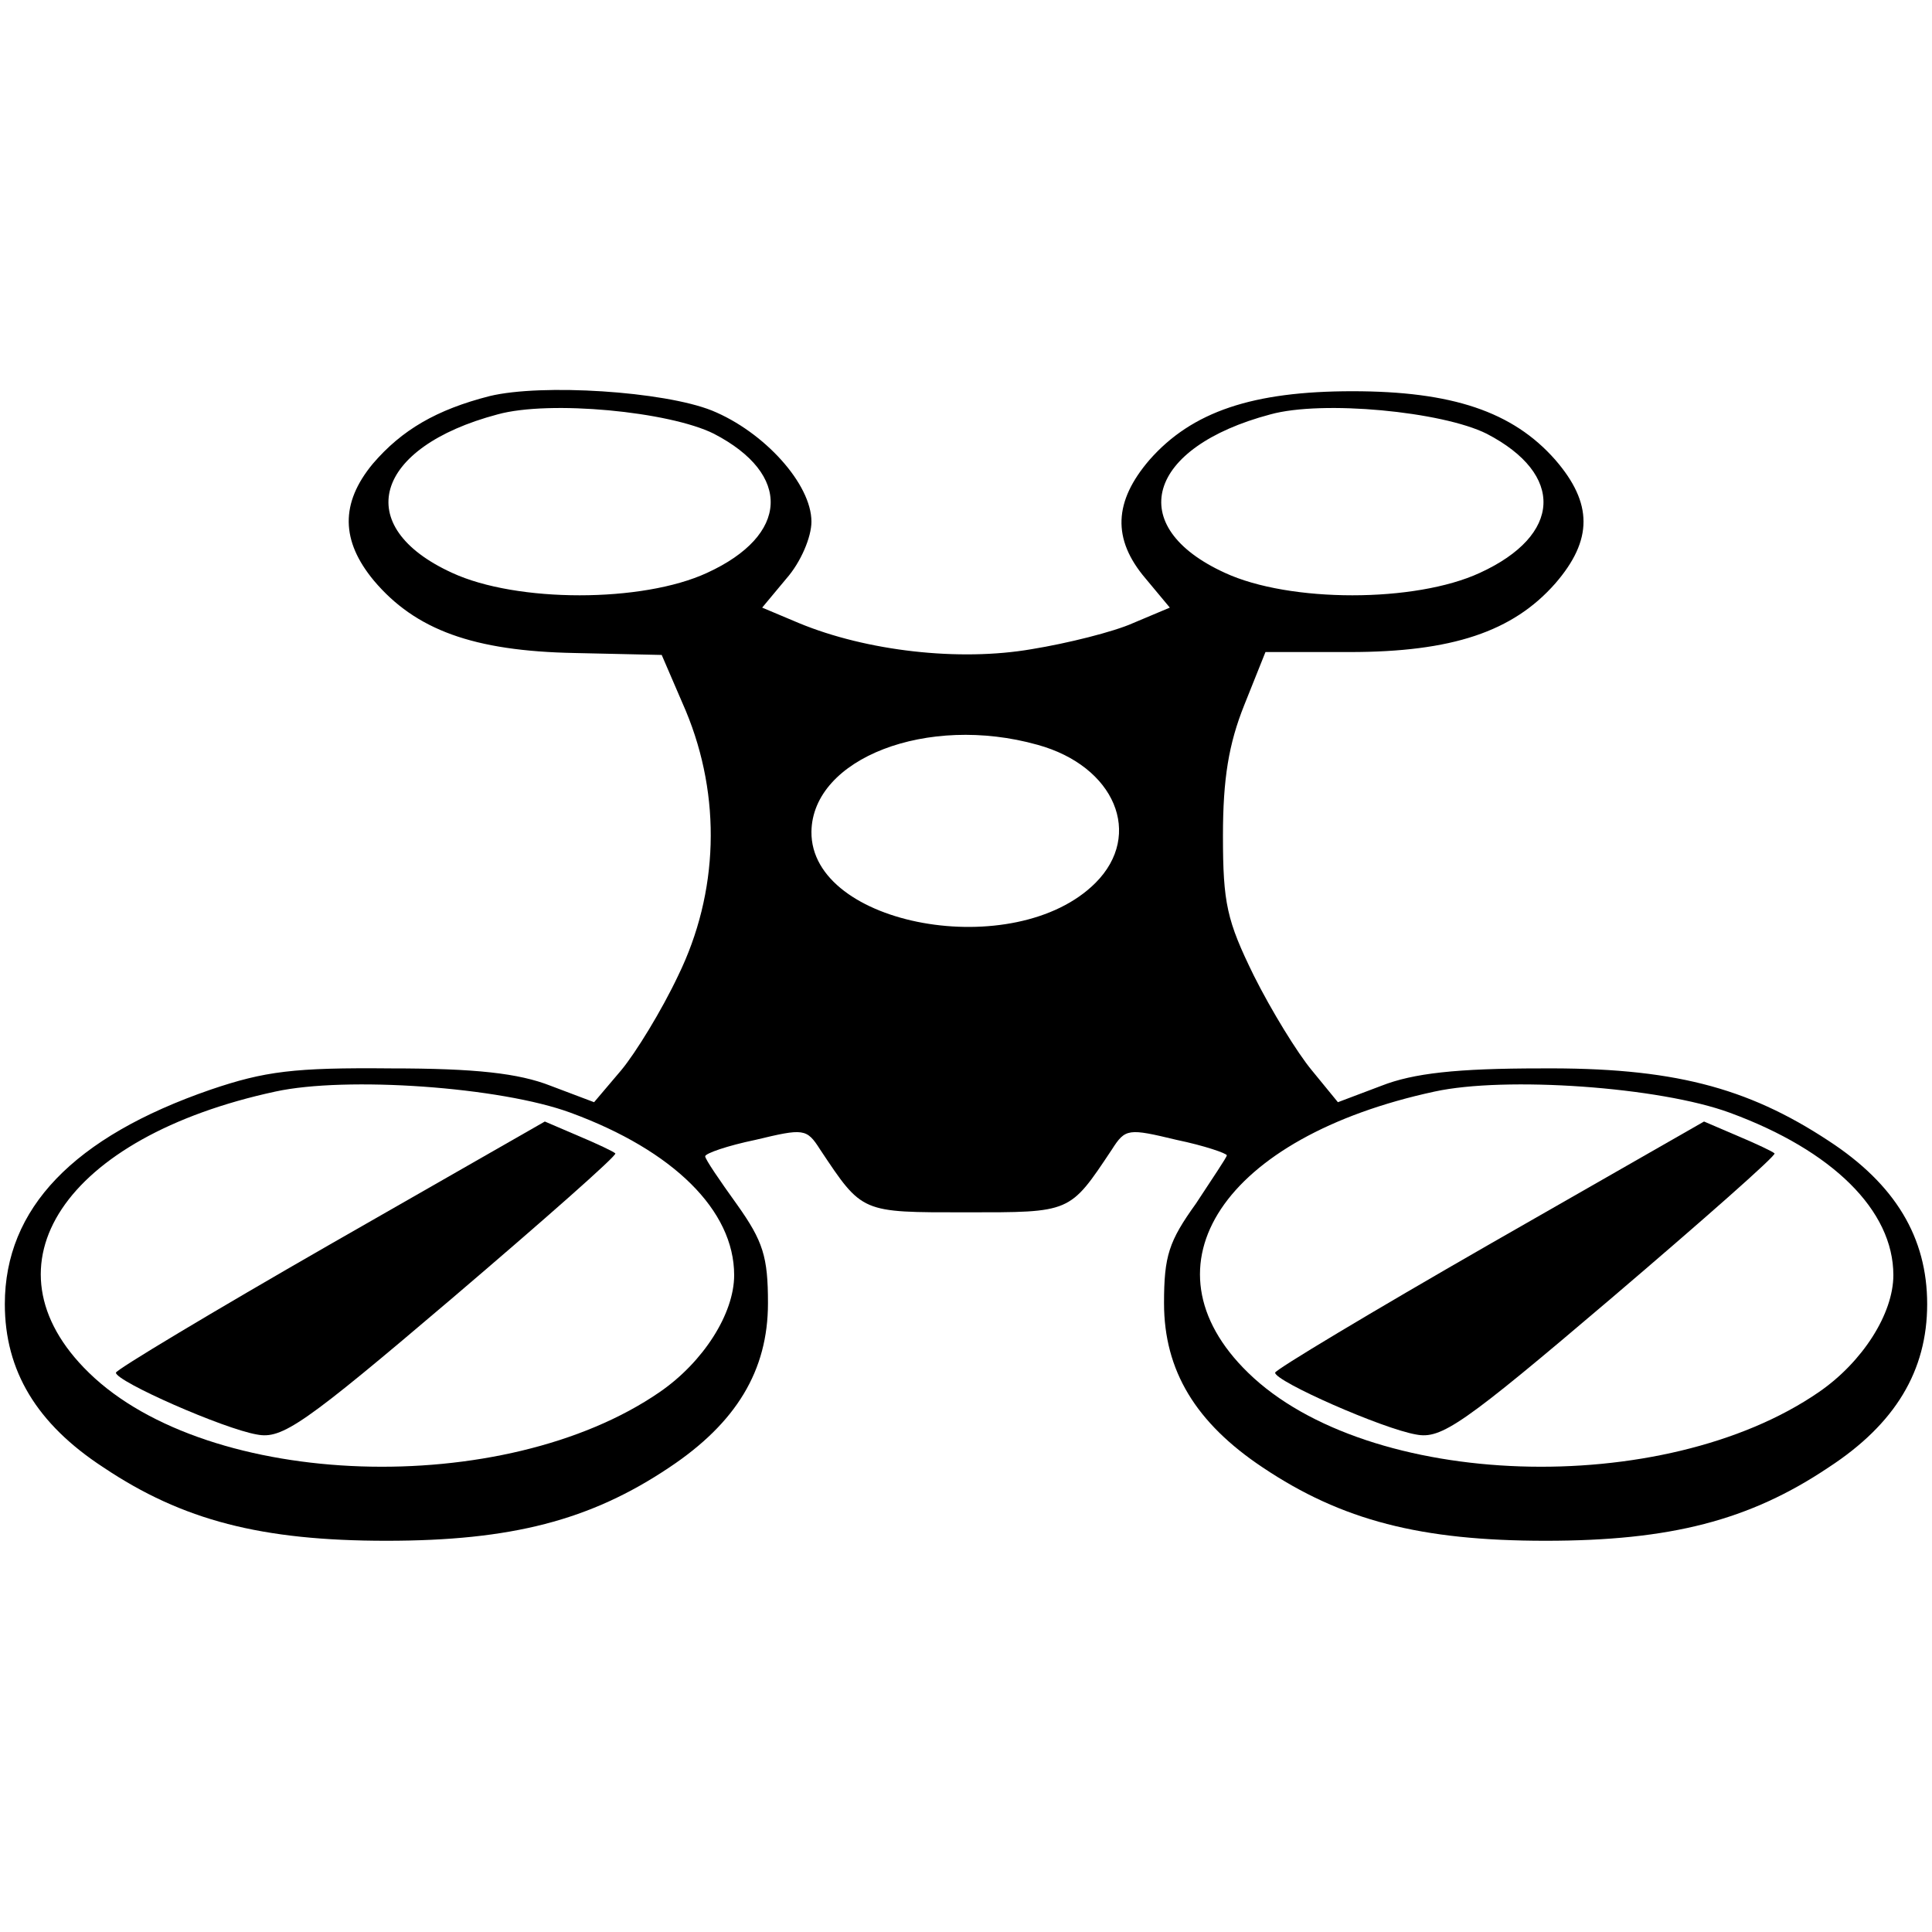 <?xml version="1.0" standalone="no"?>
<!DOCTYPE svg PUBLIC "-//W3C//DTD SVG 20010904//EN"
 "http://www.w3.org/TR/2001/REC-SVG-20010904/DTD/svg10.dtd">
<svg version="1.0" xmlns="http://www.w3.org/2000/svg"
 width="200pt" height="200pt" viewBox="0 0 200 200"
 preserveAspectRatio="xMidYMid meet">
<g transform="translate(0,200) scale(0.1,-0.1)"
fill="#000000" stroke="none">
<path d="M507 1590 c-55 -14 -91 -35 -121 -70 -34 -41 -33 -80 1 -121 43 -51
103 -73 208 -75 l90 -2 25 -58 c37 -89 34 -188 -8 -274 -17 -36 -44 -80 -59
-98 l-28 -33 -45 17 c-33 13 -78 18 -165 18 -101 1 -131 -3 -187 -22 -142 -49
-213 -123 -213 -222 0 -69 33 -124 102 -169 82 -55 164 -76 293 -76 129 0 211
21 293 76 69 46 102 100 102 170 0 48 -5 64 -32 102 -18 25 -33 47 -33 50 0 3
23 11 52 17 50 12 53 12 67 -10 44 -66 42 -65 151 -65 109 0 107 -1 151 65 14
22 17 22 67 10 29 -6 52 -14 52 -16 0 -2 -15 -24 -32 -50 -28 -39 -33 -54 -33
-103 0 -70 33 -124 102 -170 82 -55 164 -76 293 -76 129 0 211 21 293 76 69
45 102 100 102 169 0 69 -33 124 -102 169 -85 56 -163 76 -298 75 -87 0 -132
-5 -165 -18 l-45 -17 -27 33 c-15 18 -42 62 -60 98 -28 57 -32 75 -32 145 0
59 6 95 22 135 l22 55 87 0 c106 0 169 21 213 71 39 45 39 83 0 128 -44 50
-107 71 -210 71 -103 0 -166 -21 -210 -71 -37 -43 -39 -82 -4 -123 l25 -30
-38 -16 c-20 -9 -68 -21 -105 -27 -75 -13 -171 -2 -241 27 l-38 16 25 30 c15
17 26 43 26 59 0 39 -49 93 -103 115 -50 20 -176 28 -230 15z m232 -39 c81
-42 78 -105 -7 -144 -67 -31 -197 -31 -264 0 -105 48 -81 130 47 164 54 15
178 3 224 -20z m800 0 c81 -42 78 -105 -7 -144 -67 -31 -197 -31 -264 0 -105
48 -81 130 47 164 54 15 178 3 224 -20z m-465 -322 c80 -22 110 -93 60 -143
-83 -83 -295 -45 -294 53 1 76 120 122 234 90z m-483 -381 c106 -39 169 -101
169 -168 0 -40 -32 -90 -77 -121 -161 -111 -467 -101 -591 20 -114 111 -25
244 193 291 73 16 233 5 306 -22z m1200 0 c106 -39 169 -101 169 -168 0 -40
-32 -90 -77 -121 -161 -111 -467 -101 -591 20 -114 111 -25 244 193 291 73 16
233 5 306 -22z"/>
<path d="M342 712 c-122 -70 -222 -130 -222 -133 0 -9 111 -58 146 -64 26 -5
48 10 202 141 95 81 171 148 169 150 -2 2 -19 10 -38 18 l-35 15 -222 -127z"/>
<path d="M1542 712 c-122 -70 -222 -130 -222 -133 0 -9 111 -58 146 -64 26 -5
48 10 202 141 95 81 171 148 169 150 -2 2 -19 10 -38 18 l-35 15 -222 -127z"/>
</g>
</svg>
